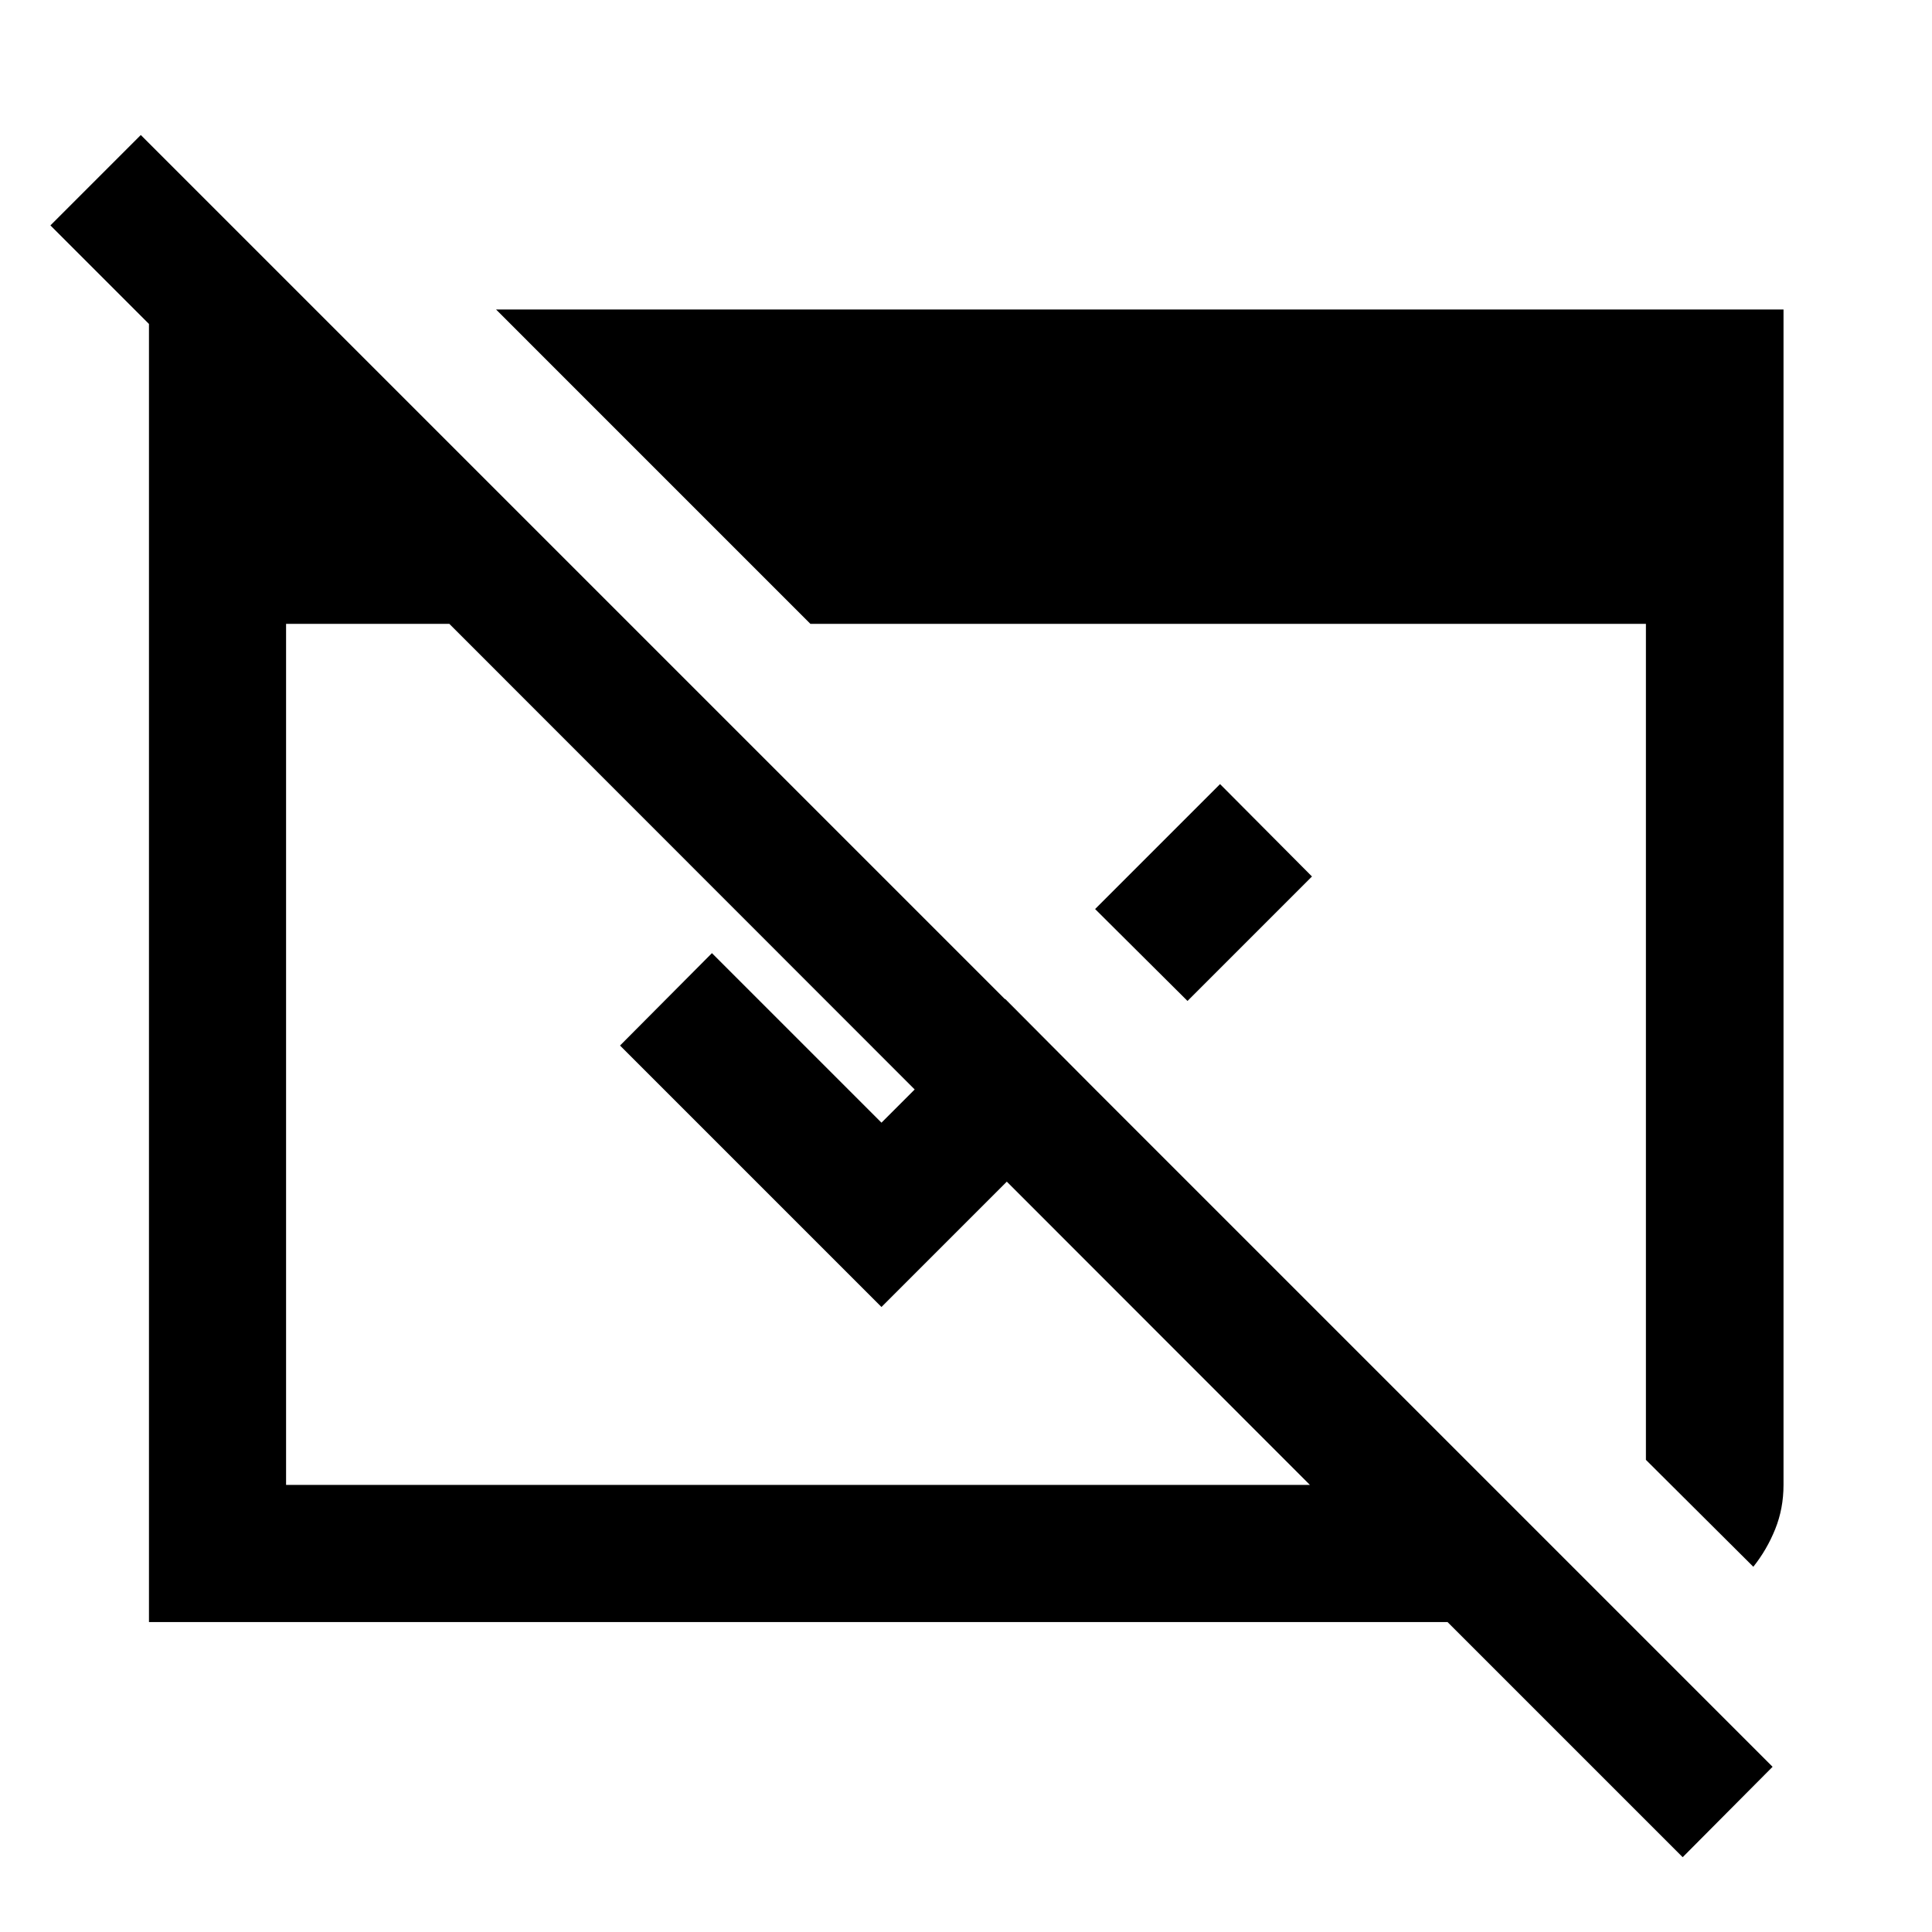 <svg xmlns="http://www.w3.org/2000/svg" width="48" height="48" viewBox="0 96 960 960"><path d="M836.109 1018.83 719.261 901.978H74.021V250.5h83.109v89.587L25.043 208l44.914-44.913 810.826 810.826-44.674 44.917ZM142.152 833.848h508.739l-427.63-427.87h-81.109v427.87Zm729.066 40.674-53.37-53.131V405.978H402.674L246.478 249.782h639.74v584.066q0 11.717-4.12 21.956-4.12 10.239-10.88 18.718ZM590.065 593.37l-45.913-45.674 62.087-62.087 45.674 45.913-61.848 61.848Zm-44.913 44.913L438 745.435 308.087 615.522l45.674-45.913L438 653.848l61.478-61.478 45.674 45.913Z"/></svg>